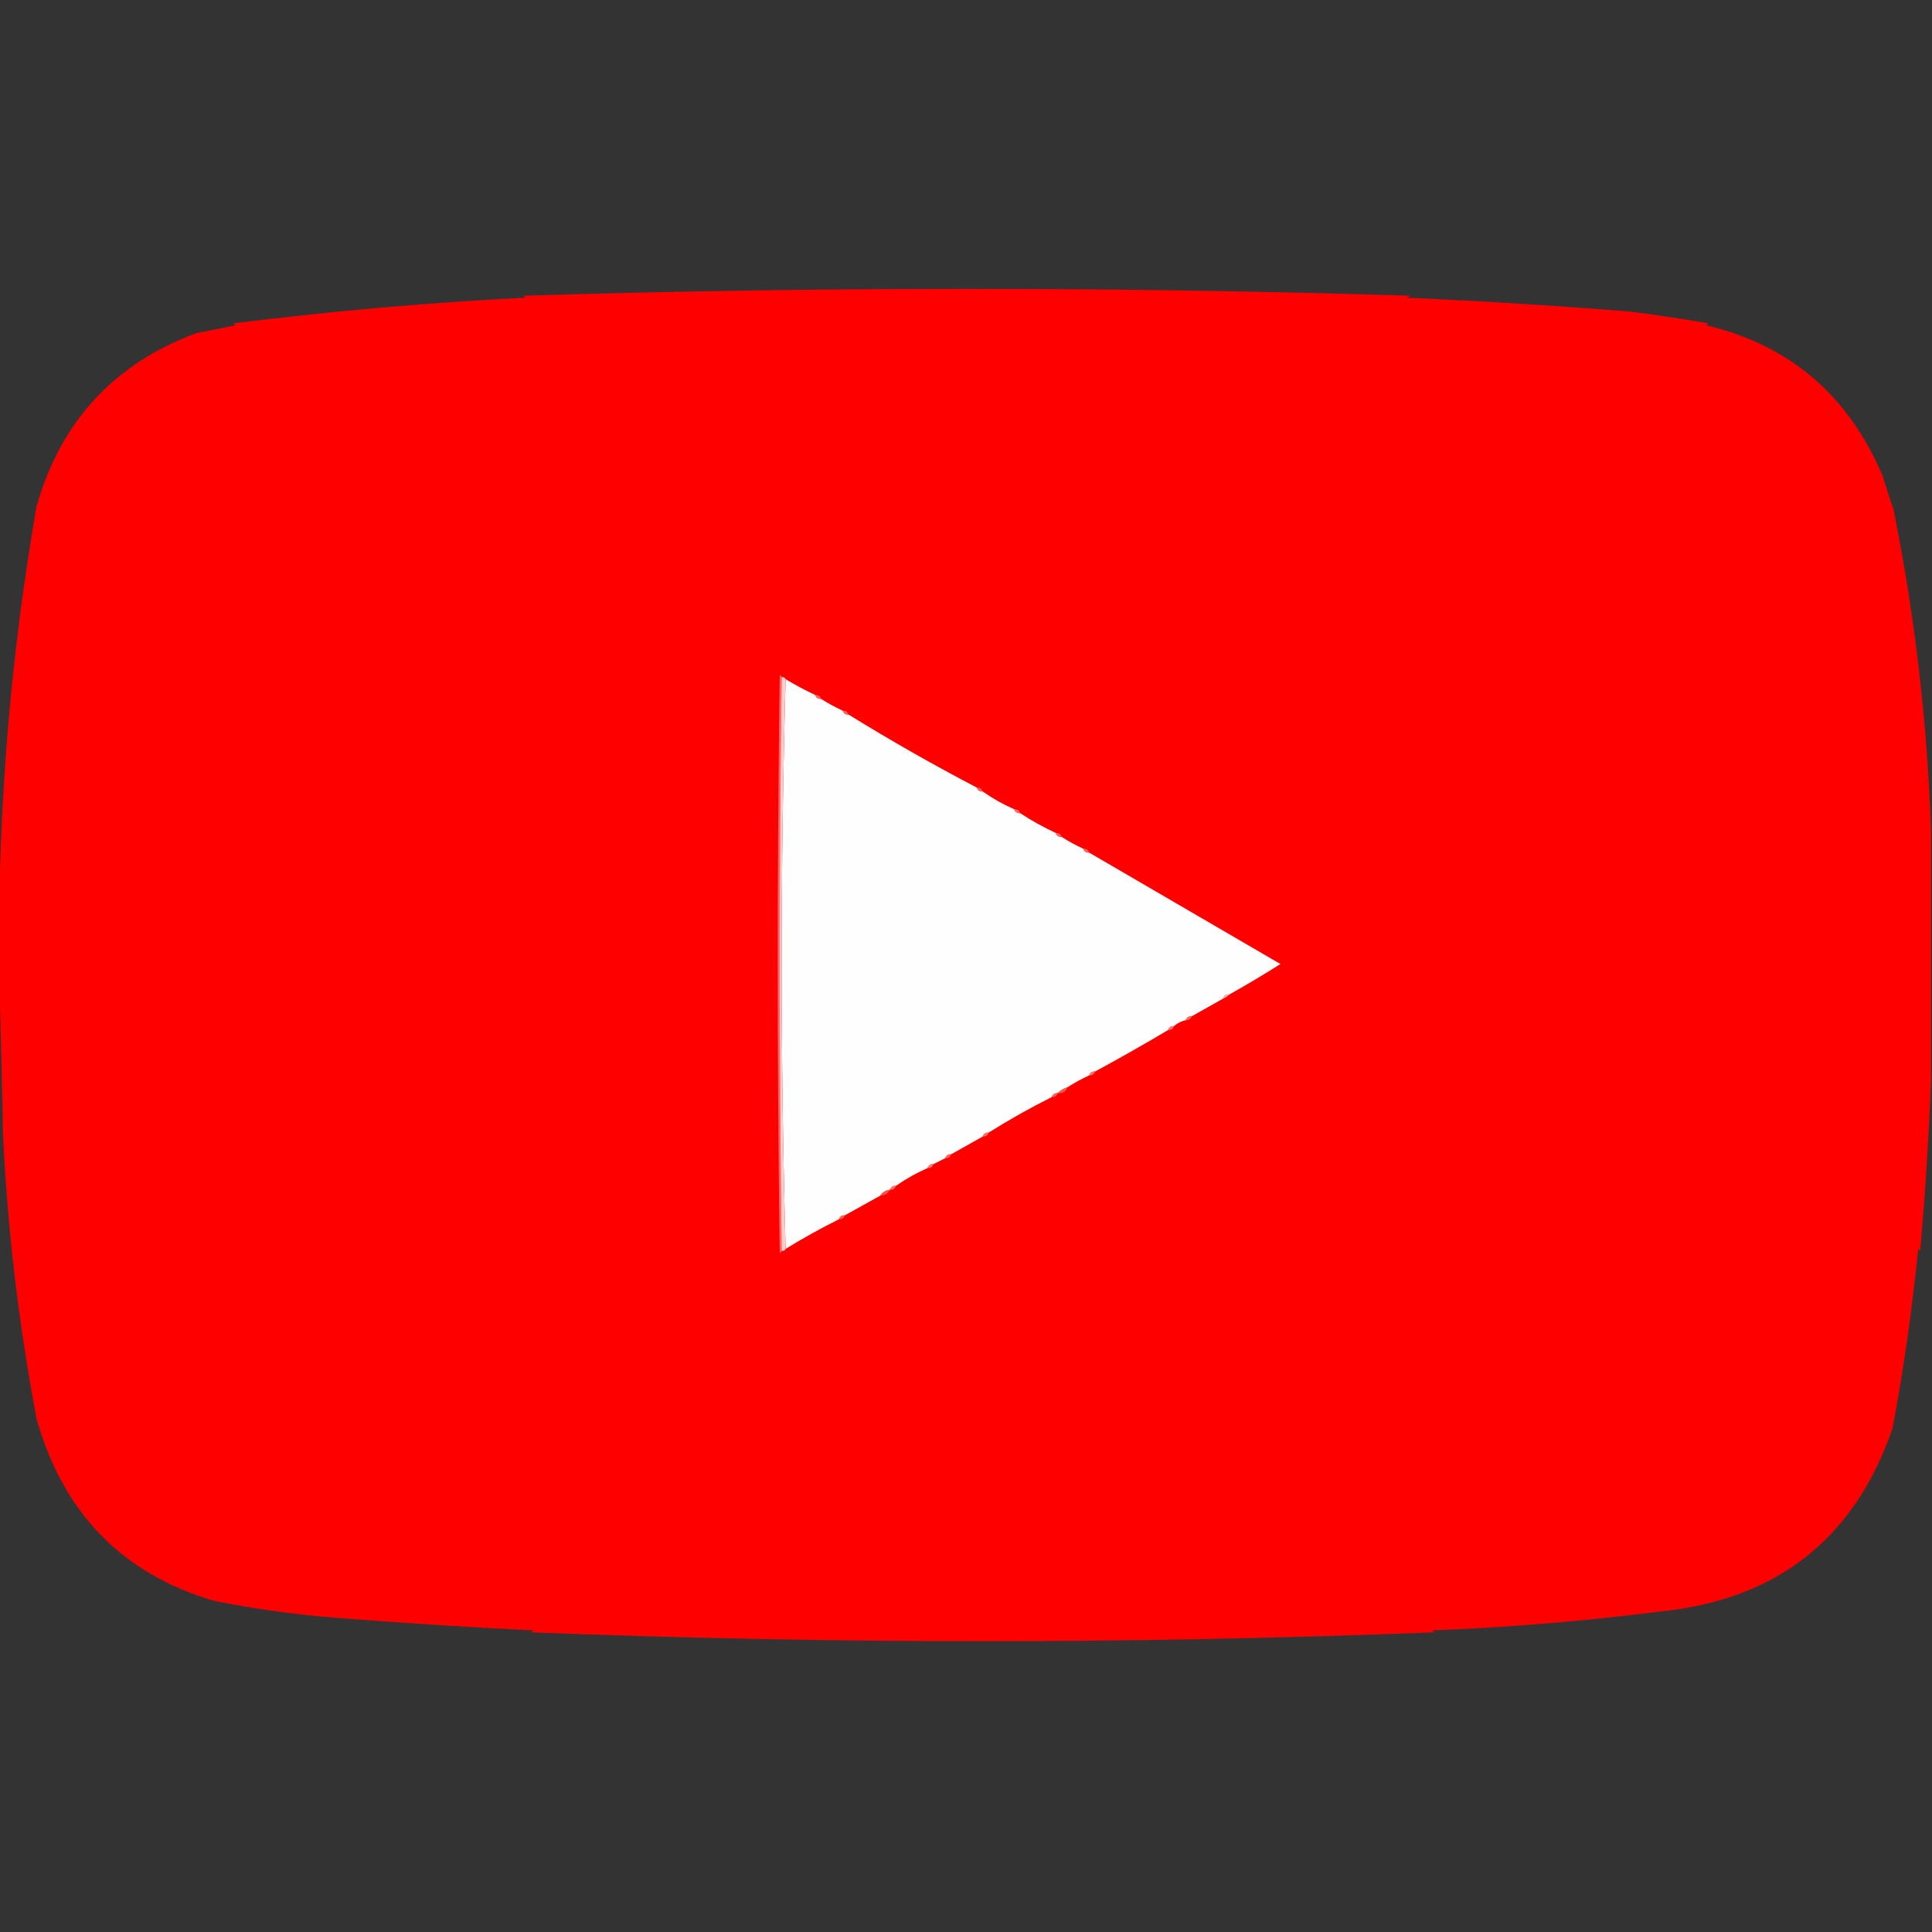 <?xml version="1.0" encoding="UTF-8"?>
<!DOCTYPE svg PUBLIC "-//W3C//DTD SVG 1.1//EN" "http://www.w3.org/Graphics/SVG/1.1/DTD/svg11.dtd">
<svg xmlns="http://www.w3.org/2000/svg" version="1.1" width="980px" height="980px" style="shape-rendering:geometricPrecision; text-rendering:geometricPrecision; image-rendering:optimizeQuality; fill-rule:evenodd; clip-rule:evenodd" xmlns:xlink="http://www.w3.org/1999/xlink">
<rect width="100%" height="100%" fill="#333333" stroke="none"/>
<g><path style="opacity:0.993" fill="#ff0000" d="M 979.5,421.5 C 979.5,463.5 979.5,505.5 979.5,547.5C 978.416,576.505 976.582,605.505 974,634.5C 973.667,634.167 973.333,633.833 973,633.5C 969.985,663.948 965.652,694.282 960,724.5C 940.67,780.645 901.17,811.645 841.5,817.5C 803.35,822.325 765.017,825.492 726.5,827C 726.833,827.333 727.167,827.667 727.5,828C 574.834,833.983 422.168,833.983 269.5,828C 269.833,827.667 270.167,827.333 270.5,827C 236.6,825.361 202.767,823.195 169,820.5C 148.656,818.844 128.489,816.011 108.5,812C 61.964,798.286 31.963,767.453 18.5,719.5C 9.403,671.109 3.736,622.942 1.5,575C 1.004,548 0.337,521.166 -0.5,494.5C -0.5,491.167 -0.5,487.833 -0.5,484.5C -0.889,408.14 5.444,332.306 18.5,257C 30.683,213.925 57.683,184.591 99.5,169C 106.195,167.643 112.862,166.31 119.5,165C 119.167,164.667 118.833,164.333 118.5,164C 167.636,157.857 216.969,153.523 266.5,151C 266.167,150.667 265.833,150.333 265.5,150C 415.498,145.386 565.498,145.386 715.5,150C 714.833,150.333 714.167,150.667 713.5,151C 751.246,152.698 788.913,155.032 826.5,158C 839.783,159.685 853.117,161.685 866.5,164C 866.167,164.333 865.833,164.667 865.5,165C 907.837,175.046 937.671,200.546 955,241.5C 956.731,247.192 958.564,252.859 960.5,258.5C 971.327,312.364 977.661,366.698 979.5,421.5 Z"/></g>
<g><path style="opacity:1" fill="#fffefe" d="M 398.5,344.5 C 403.307,347.405 408.307,350.072 413.5,352.5C 413.973,353.906 414.973,354.573 416.5,354.5C 420.034,356.766 423.7,358.766 427.5,360.5C 427.973,361.906 428.973,362.573 430.5,362.5C 451.725,375.612 473.391,387.946 495.5,399.5C 495.973,400.906 496.973,401.573 498.5,401.5C 503.483,404.995 508.817,407.995 514.5,410.5C 514.973,411.906 515.973,412.573 517.5,412.5C 523.259,416.258 529.259,419.591 535.5,422.5C 535.973,423.906 536.973,424.573 538.5,424.5C 542.034,426.766 545.7,428.766 549.5,430.5C 549.973,431.906 550.973,432.573 552.5,432.5C 584.81,451.324 617.144,470.157 649.5,489C 640.93,494.419 632.264,499.586 623.5,504.5C 621.821,504.285 620.821,504.952 620.5,506.5C 615.127,509.518 609.794,512.518 604.5,515.5C 602.973,515.427 601.973,516.094 601.5,517.5C 599.216,517.975 597.216,518.975 595.5,520.5C 593.973,520.427 592.973,521.094 592.5,522.5C 580.262,529.782 567.929,536.782 555.5,543.5C 553.973,543.427 552.973,544.094 552.5,545.5C 548.7,547.234 545.034,549.234 541.5,551.5C 539.566,552.11 537.899,553.11 536.5,554.5C 534.973,554.427 533.973,555.094 533.5,556.5C 522.502,561.997 511.835,567.997 501.5,574.5C 499.973,574.427 498.973,575.094 498.5,576.5C 493.127,579.518 487.794,582.518 482.5,585.5C 480.973,585.427 479.973,586.094 479.5,587.5C 477.517,588.471 475.517,589.471 473.5,590.5C 471.973,590.427 470.973,591.094 470.5,592.5C 464.875,594.979 459.542,597.979 454.5,601.5C 452.973,601.427 451.973,602.094 451.5,603.5C 449.326,603.75 447.659,604.75 446.5,606.5C 440.46,609.851 434.46,613.184 428.5,616.5C 426.973,616.427 425.973,617.094 425.5,618.5C 416.24,623.107 407.24,628.107 398.5,633.5C 397.167,585.671 396.5,537.505 396.5,489C 396.5,440.495 397.167,392.329 398.5,344.5 Z"/></g>
<g><path style="opacity:1" fill="#ff6767" d="M 396.5,343.5 C 395.167,440.5 395.167,537.5 396.5,634.5C 396.44,635.043 396.107,635.376 395.5,635.5C 394.167,537.833 394.167,440.167 395.5,342.5C 396.107,342.624 396.44,342.957 396.5,343.5 Z"/></g>
<g><path style="opacity:1" fill="#ffcccc" d="M 396.5,343.5 C 397.492,343.328 398.158,343.662 398.5,344.5C 397.167,392.329 396.5,440.495 396.5,489C 396.5,537.505 397.167,585.671 398.5,633.5C 398.158,634.338 397.492,634.672 396.5,634.5C 395.167,537.5 395.167,440.5 396.5,343.5 Z"/></g>
<g><path style="opacity:1" fill="#ff615b" d="M 413.5,352.5 C 415.027,352.427 416.027,353.094 416.5,354.5C 414.973,354.573 413.973,353.906 413.5,352.5 Z"/></g>
<g><path style="opacity:1" fill="#ff615b" d="M 427.5,360.5 C 429.027,360.427 430.027,361.094 430.5,362.5C 428.973,362.573 427.973,361.906 427.5,360.5 Z"/></g>
<g><path style="opacity:1" fill="#ff625d" d="M 495.5,399.5 C 497.027,399.427 498.027,400.094 498.5,401.5C 496.973,401.573 495.973,400.906 495.5,399.5 Z"/></g>
<g><path style="opacity:1" fill="#ff6c67" d="M 514.5,410.5 C 516.027,410.427 517.027,411.094 517.5,412.5C 515.973,412.573 514.973,411.906 514.5,410.5 Z"/></g>
<g><path style="opacity:1" fill="#ff6460" d="M 535.5,422.5 C 537.027,422.427 538.027,423.094 538.5,424.5C 536.973,424.573 535.973,423.906 535.5,422.5 Z"/></g>
<g><path style="opacity:1" fill="#ff625d" d="M 549.5,430.5 C 551.027,430.427 552.027,431.094 552.5,432.5C 550.973,432.573 549.973,431.906 549.5,430.5 Z"/></g>
<g><path style="opacity:1" fill="#ffb0af" d="M 623.5,504.5 C 622.71,505.401 621.71,506.068 620.5,506.5C 620.821,504.952 621.821,504.285 623.5,504.5 Z"/></g>
<g><path style="opacity:1" fill="#ff655d" d="M 604.5,515.5 C 604.027,516.906 603.027,517.573 601.5,517.5C 601.973,516.094 602.973,515.427 604.5,515.5 Z"/></g>
<g><path style="opacity:1" fill="#ff7571" d="M 595.5,520.5 C 595.027,521.906 594.027,522.573 592.5,522.5C 592.973,521.094 593.973,520.427 595.5,520.5 Z"/></g>
<g><path style="opacity:1" fill="#ff7068" d="M 555.5,543.5 C 555.027,544.906 554.027,545.573 552.5,545.5C 552.973,544.094 553.973,543.427 555.5,543.5 Z"/></g>
<g><path style="opacity:1" fill="#ff564a" d="M 541.5,551.5 C 540.656,553.759 538.989,554.759 536.5,554.5C 537.899,553.11 539.566,552.11 541.5,551.5 Z"/></g>
<g><path style="opacity:1" fill="#ff645c" d="M 536.5,554.5 C 536.027,555.906 535.027,556.573 533.5,556.5C 533.973,555.094 534.973,554.427 536.5,554.5 Z"/></g>
<g><path style="opacity:1" fill="#ff6d64" d="M 501.5,574.5 C 501.027,575.906 500.027,576.573 498.5,576.5C 498.973,575.094 499.973,574.427 501.5,574.5 Z"/></g>
<g><path style="opacity:1" fill="#ff645b" d="M 482.5,585.5 C 482.027,586.906 481.027,587.573 479.5,587.5C 479.973,586.094 480.973,585.427 482.5,585.5 Z"/></g>
<g><path style="opacity:1" fill="#ff7a76" d="M 473.5,590.5 C 473.027,591.906 472.027,592.573 470.5,592.5C 470.973,591.094 471.973,590.427 473.5,590.5 Z"/></g>
<g><path style="opacity:1" fill="#ff716d" d="M 454.5,601.5 C 454.027,602.906 453.027,603.573 451.5,603.5C 451.973,602.094 452.973,601.427 454.5,601.5 Z"/></g>
<g><path style="opacity:1" fill="#ff534a" d="M 451.5,603.5 C 450.514,605.408 448.848,606.408 446.5,606.5C 447.659,604.75 449.326,603.75 451.5,603.5 Z"/></g>
<g><path style="opacity:1" fill="#ff6259" d="M 428.5,616.5 C 428.027,617.906 427.027,618.573 425.5,618.5C 425.973,617.094 426.973,616.427 428.5,616.5 Z"/></g>
</svg>
